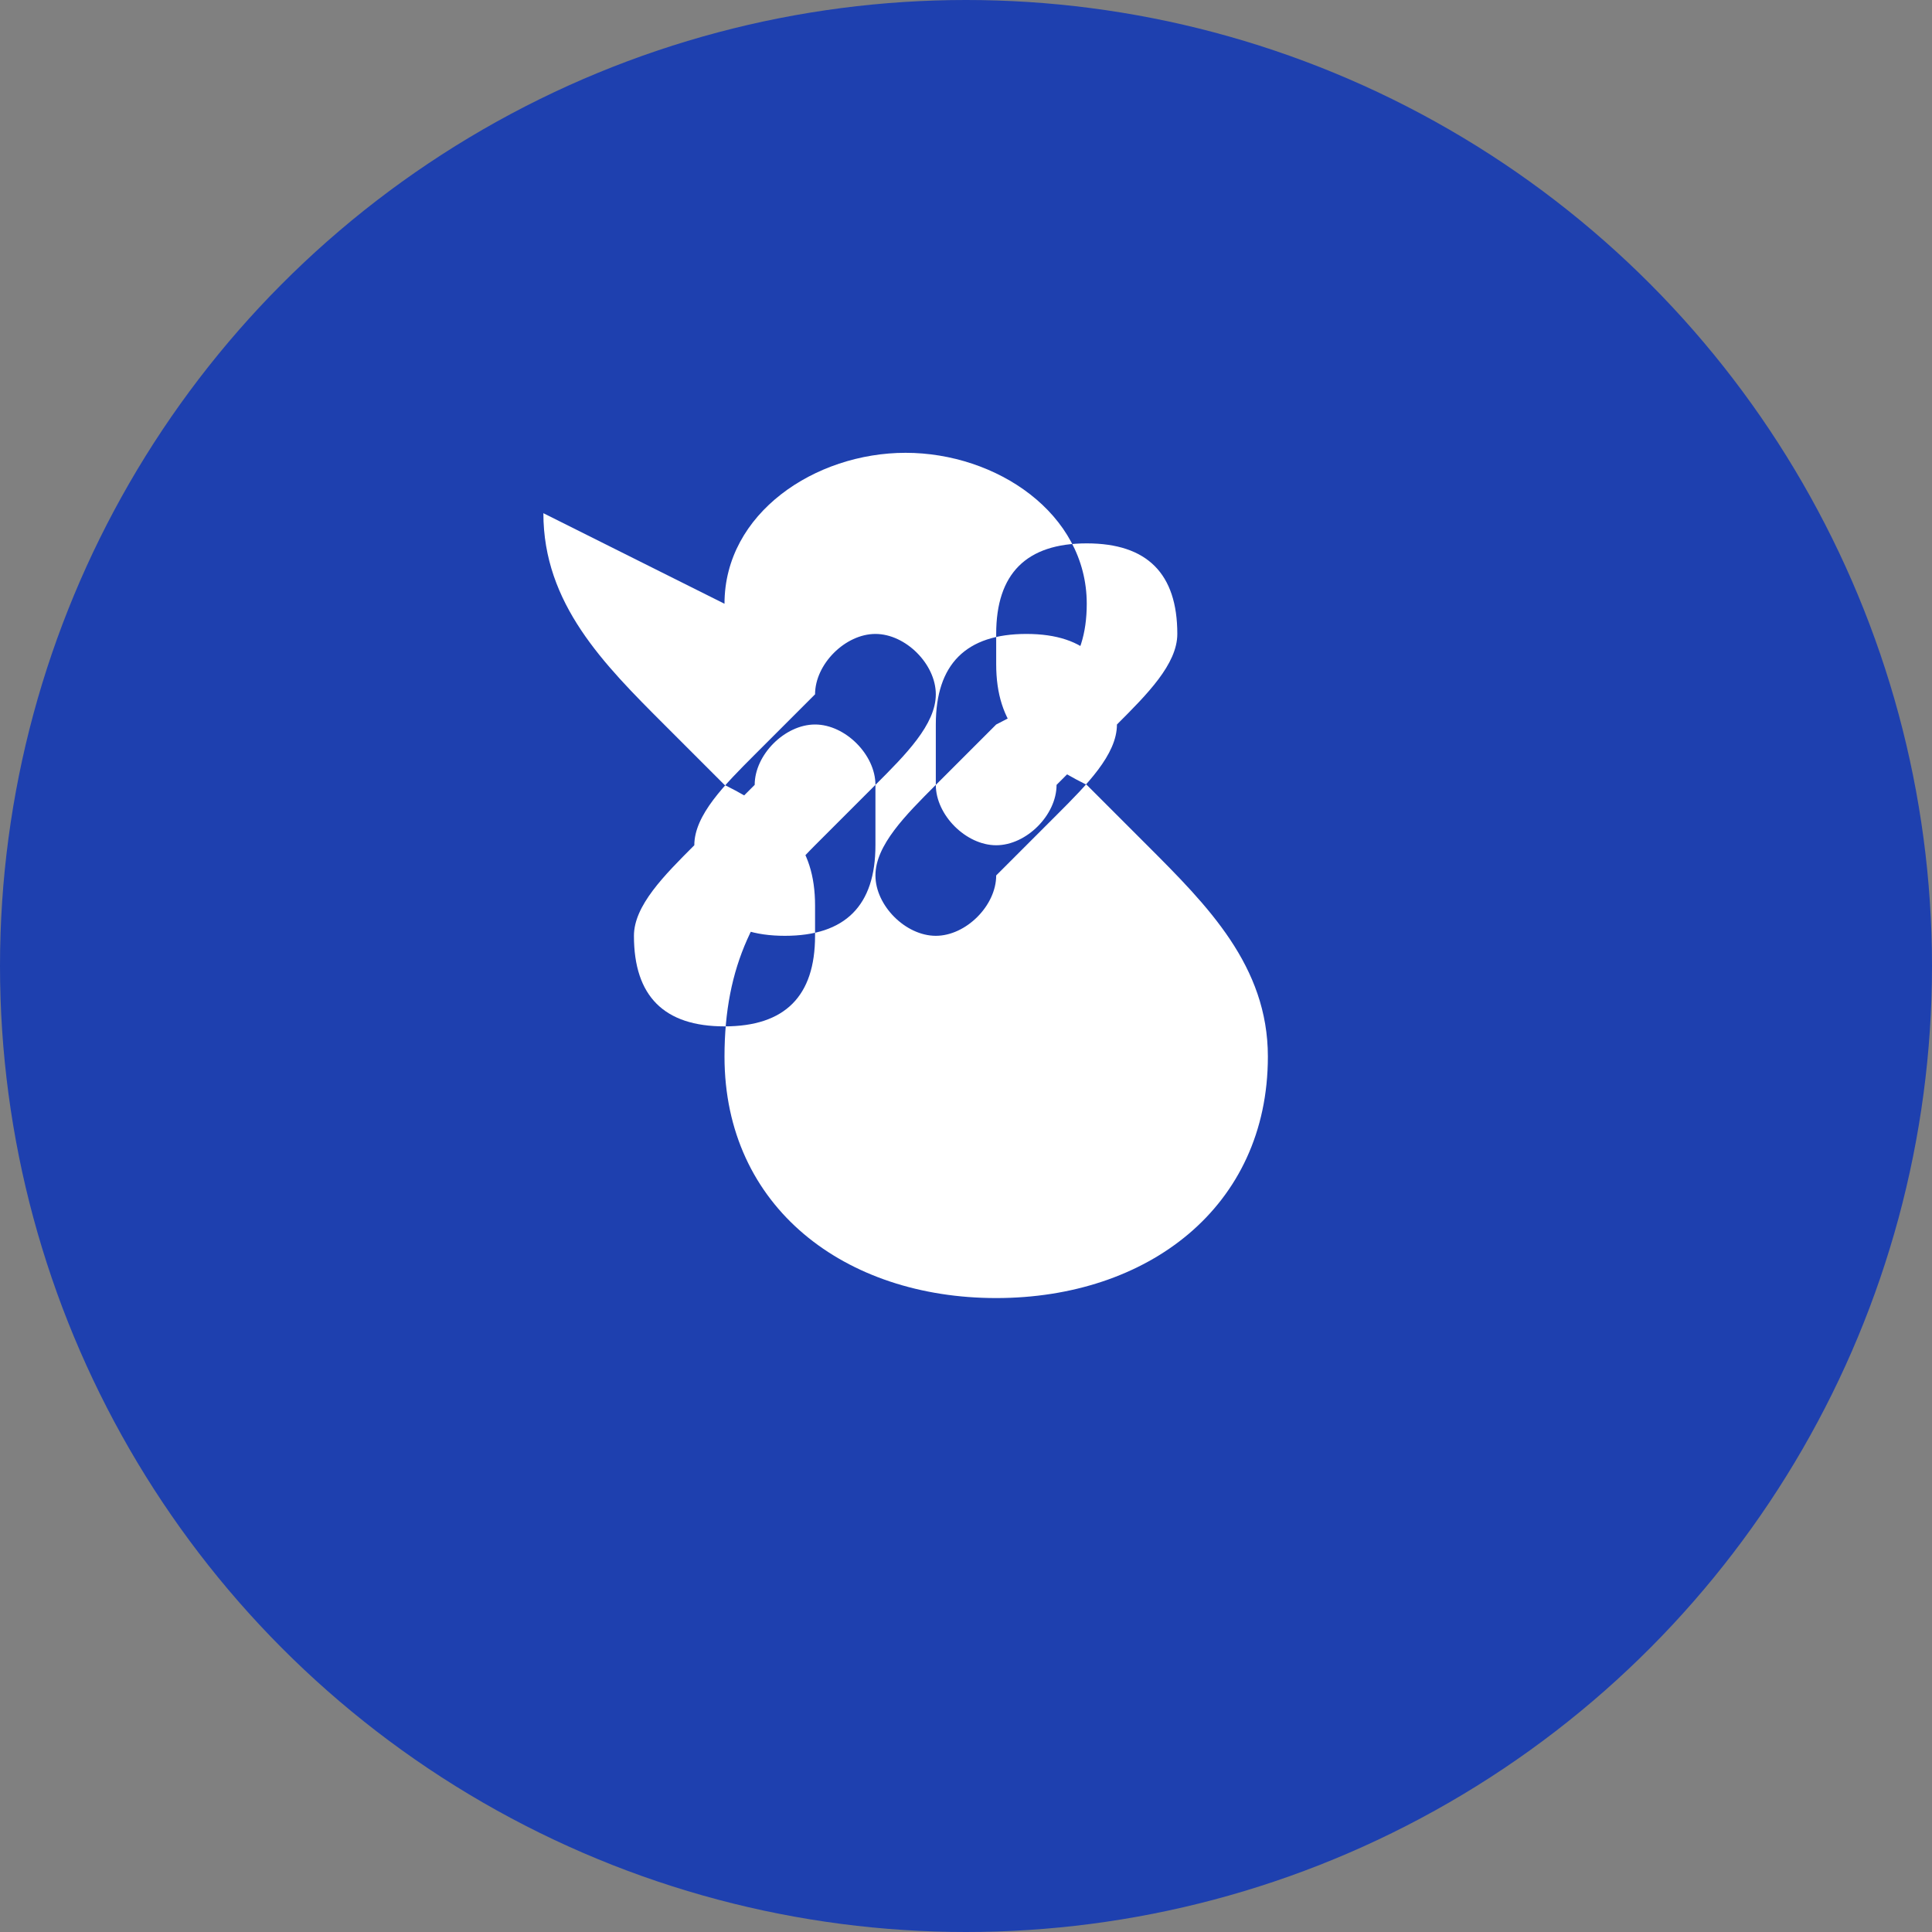 <svg width="32" height="32" viewBox="0 0 32 32" fill="none" xmlns="http://www.w3.org/2000/svg">
  <rect x="0" y="0" width="32" height="32" fill="#808080" stroke="none"/>
  <!-- Background circle -->
  <circle cx="16" cy="16" r="16" fill="#1e40af"/>
  <!-- Stylized S -->
  <path d="M12 10c0-1.5 1.5-2.5 3-2.5s3 1 3 2.5c0 1-.5 1.5-1.5 2l-1 1c-.5.5-1 1-1 1.5 0 .5.5 1 1 1s1-.5 1-1l1-1c.5-.5 1-1 1-1.5 0-1-.5-1.5-1.5-1.5s-1.5.5-1.5 1.5v1c0 .5.5 1 1 1s1-.5 1-1l1-1c.5-.5 1-1 1-1.5 0-1-.5-1.5-1.5-1.5s-1.5.5-1.5 1.5v.5c0 1 .5 1.5 1.5 2l1 1c1 1 2 2 2 3.5 0 2.5-2 4-4.5 4s-4.5-1.5-4.5-4c0-1.5.5-2.5 1.5-3.5l1-1c.5-.5 1-1 1-1.5 0-.5-.5-1-1-1s-1 .5-1 1l-1 1c-.5.5-1 1-1 1.5 0 1 .5 1.5 1.5 1.5s1.5-.5 1.5-1.5v-1c0-.5-.5-1-1-1s-1 .5-1 1l-1 1c-.5.5-1 1-1 1.5 0 1 .5 1.5 1.5 1.5s1.5-.5 1.5-1.5v-.5c0-1-.5-1.5-1.5-2l-1-1c-1-1-2-2-2-3.5z" fill="white"/>
</svg>
